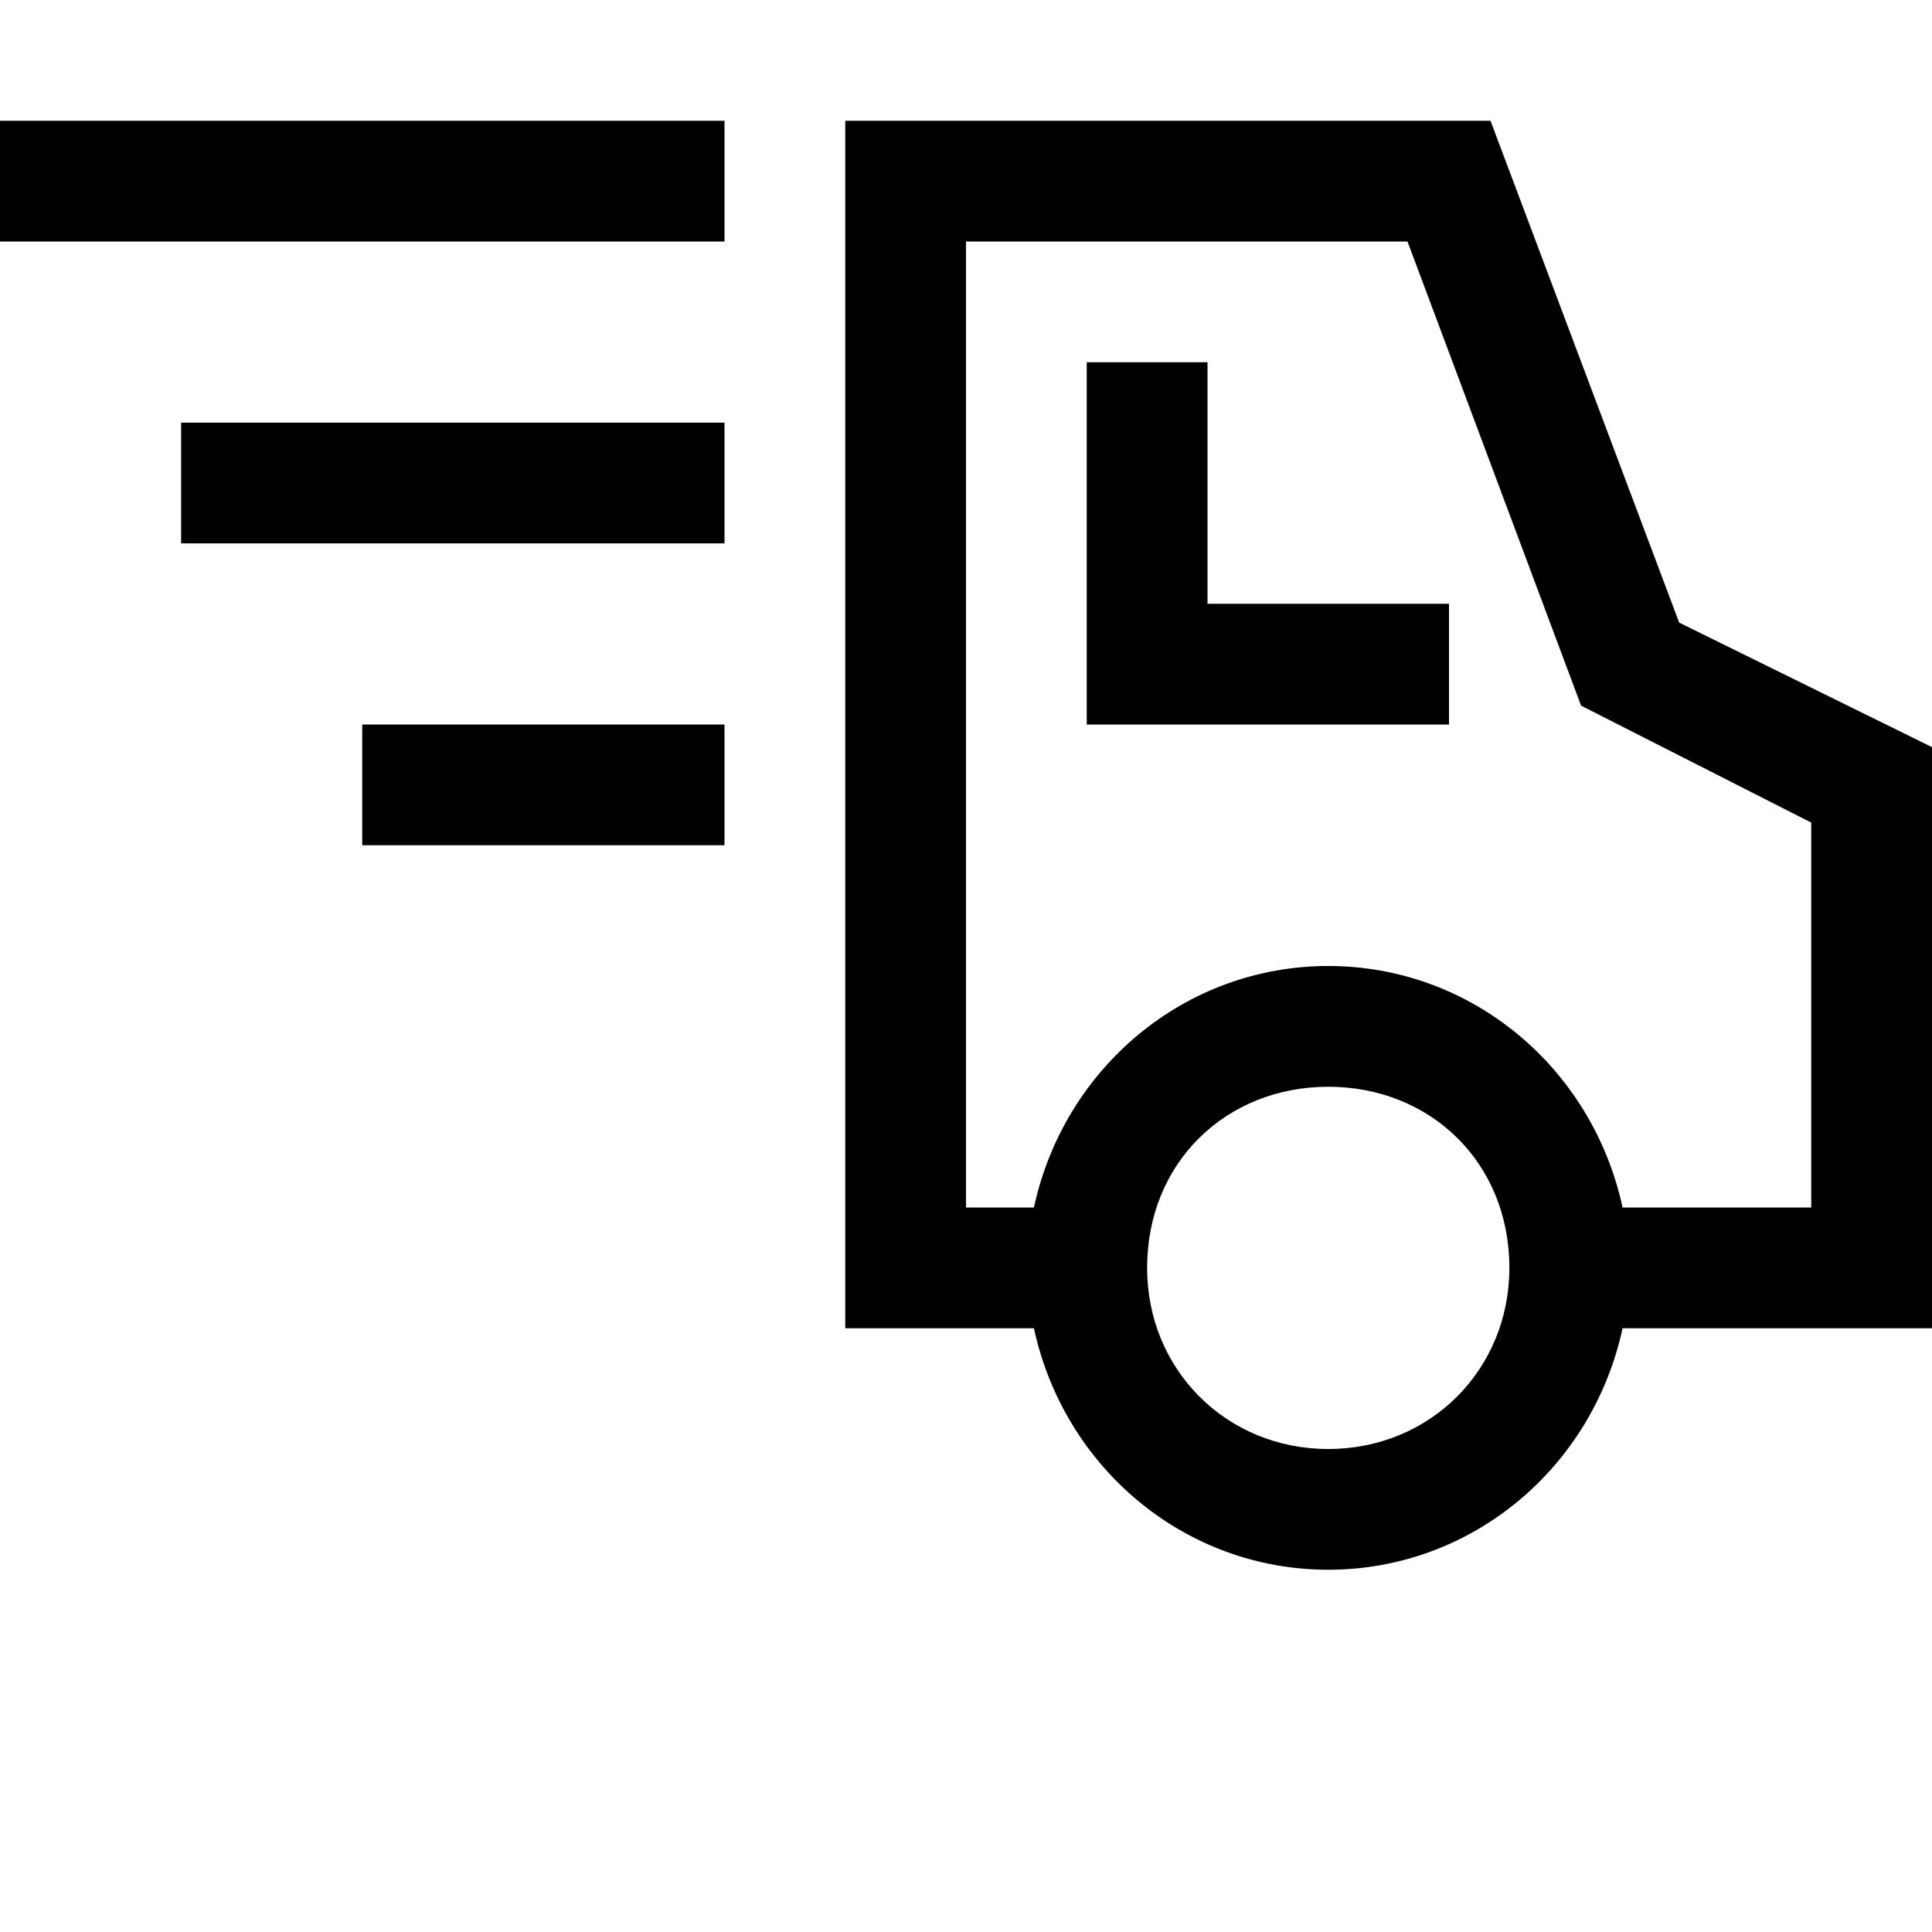 <svg xmlns="http://www.w3.org/2000/svg" viewBox="0 0 512 512"><path d="M430 352c-8 37-40 64-78 64s-70-27-78-64h-50v-320h171l50 133 67 33v154zm-78 32c27 0 48-21 48-48 0-28-21-48-48-48s-48 20-48 48c0 27 21 48 48 48zm128-166l-61-31-46-123h-117v256h18c8-37 40-64 78-64s70 27 78 64h50zm-192-122h32v64h64v32h-96zm-192 96h96v32h-96zm-48-80h144v32h-144zm-48-80h192v32h-192z"/></svg>